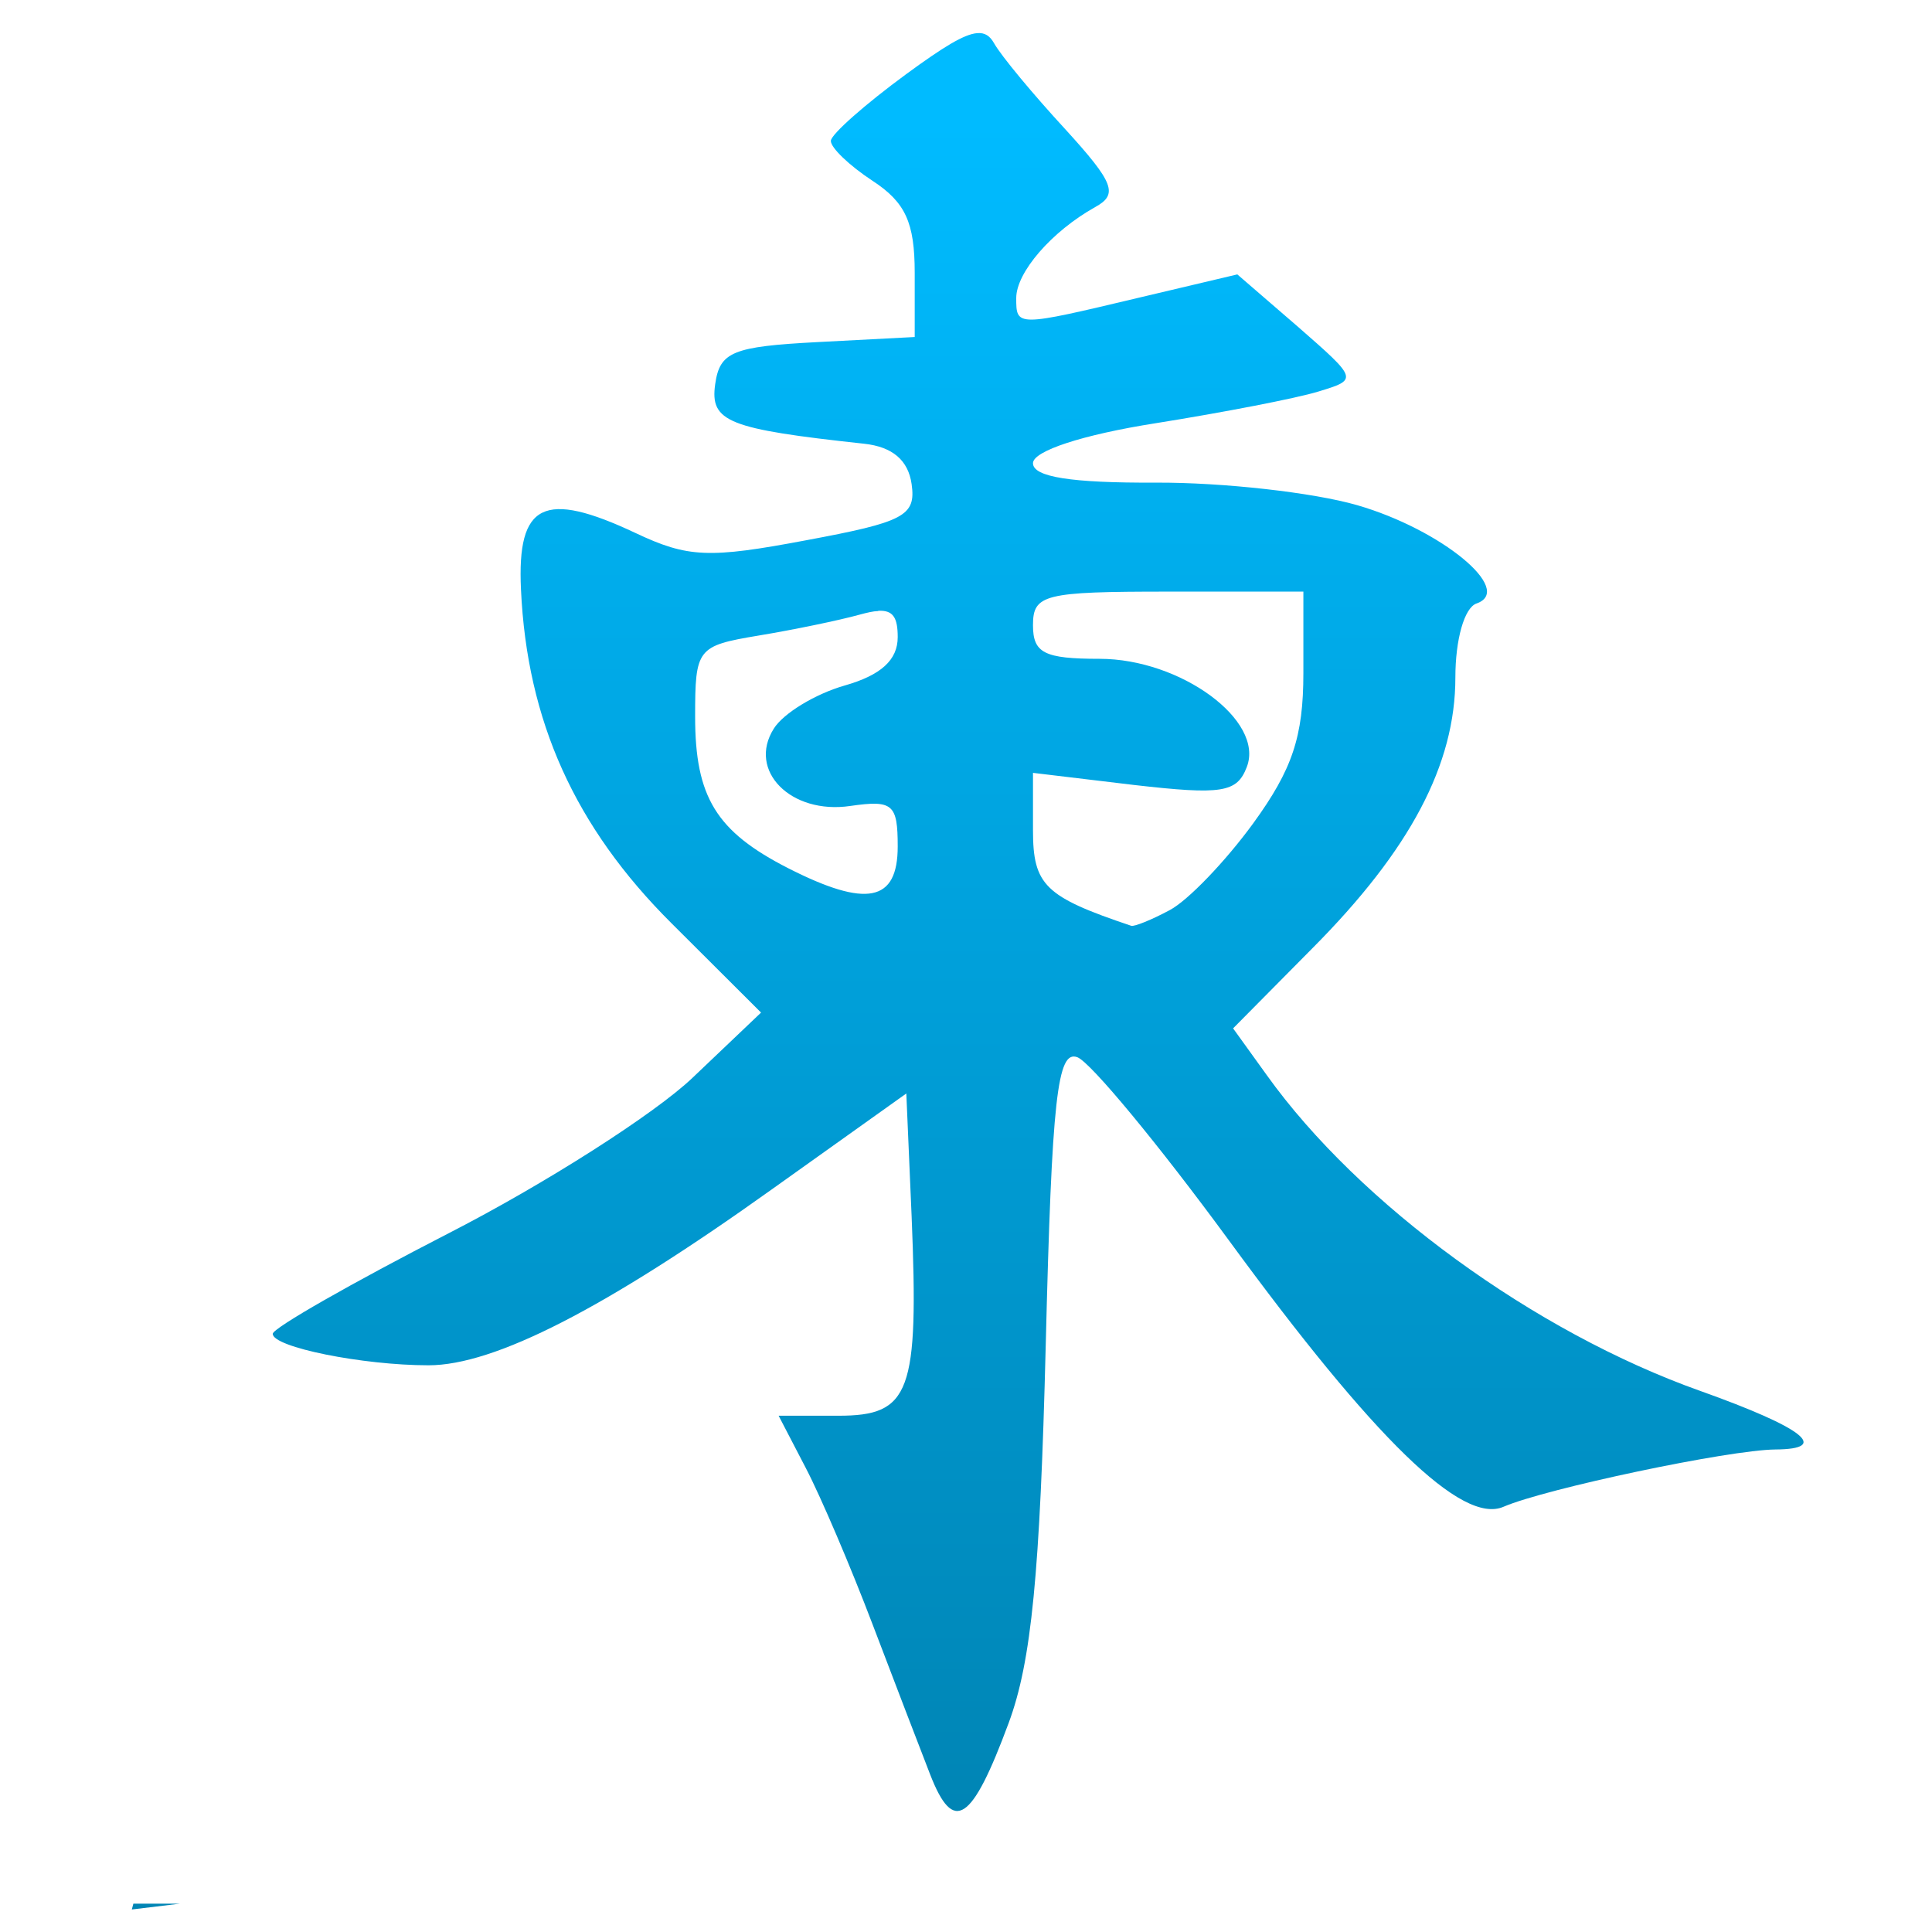 <svg xmlns="http://www.w3.org/2000/svg" xmlns:xlink="http://www.w3.org/1999/xlink" width="64" height="64" viewBox="0 0 64 64" version="1.1">
<defs> <linearGradient id="linear0" gradientUnits="userSpaceOnUse" x1="0" y1="0" x2="0" y2="1" gradientTransform="matrix(55.992,0,0,56,4.004,4)"> <stop offset="0" style="stop-color:#00bbff;stop-opacity:1;"/> <stop offset="1" style="stop-color:#0085b5;stop-opacity:1;"/> </linearGradient> </defs>
<g id="surface1">
<path style=" stroke:none;fill-rule:nonzero;fill:url(#linear0);fill-opacity:1;" d="M 32.367 1.098 C 31.938 1.133 31.254 1.551 30.023 2.453 C 28.664 3.449 27.535 4.445 27.523 4.664 C 27.512 4.887 28.133 5.484 28.902 5.988 C 29.996 6.703 30.301 7.375 30.301 9.039 L 30.301 11.164 L 27.086 11.332 C 24.258 11.48 23.844 11.656 23.691 12.73 C 23.516 13.973 24.117 14.211 28.625 14.699 C 29.562 14.801 30.086 15.242 30.199 16.039 C 30.348 17.09 29.949 17.293 26.699 17.898 C 23.488 18.504 22.789 18.477 21.051 17.656 C 18.016 16.227 17.125 16.668 17.258 19.523 C 17.457 23.883 19.047 27.398 22.238 30.578 L 25.211 33.543 L 22.941 35.703 C 21.691 36.895 18.051 39.219 14.859 40.855 C 11.668 42.496 9.039 43.992 9.035 44.184 C 9.027 44.625 12.008 45.227 14.195 45.227 C 16.383 45.227 20.047 43.344 25.547 39.414 L 30.023 36.223 L 30.199 40.301 C 30.438 46.137 30.16 46.898 27.77 46.898 L 25.793 46.898 L 26.699 48.641 C 27.199 49.602 28.188 51.922 28.902 53.801 C 29.613 55.672 30.477 57.918 30.812 58.781 C 31.586 60.773 32.191 60.375 33.414 57.074 C 34.168 55.043 34.453 52.121 34.641 44.57 C 34.844 36.34 35.027 34.77 35.691 35.023 C 36.129 35.191 38.375 37.906 40.695 41.07 C 45.531 47.68 48.434 50.508 49.805 49.914 C 51.207 49.309 57.266 48.031 58.809 48.016 C 60.648 48.004 59.754 47.301 56.328 46.078 C 50.836 44.129 45.027 39.895 41.965 35.617 L 40.848 34.066 L 43.473 31.414 C 46.719 28.152 48.211 25.32 48.211 22.445 C 48.211 21.184 48.508 20.133 48.91 19.992 C 50.188 19.551 47.742 17.539 44.957 16.734 C 43.512 16.316 40.512 15.977 38.281 15.988 C 35.48 16 34.219 15.801 34.219 15.344 C 34.219 14.941 35.855 14.402 38.281 14.02 C 40.512 13.664 42.938 13.195 43.664 12.973 C 44.988 12.57 44.992 12.57 43 10.828 L 40.988 9.09 L 37.754 9.855 C 33.664 10.828 33.664 10.828 33.664 9.875 C 33.664 9.02 34.84 7.664 36.281 6.859 C 37.047 6.438 36.91 6.059 35.289 4.281 C 34.242 3.145 33.168 1.859 32.926 1.426 C 32.793 1.191 32.625 1.074 32.367 1.098 M 38.695 19.598 L 43.176 19.598 L 43.176 22.293 C 43.176 24.402 42.812 25.488 41.512 27.277 C 40.598 28.531 39.355 29.828 38.75 30.148 C 38.145 30.473 37.57 30.703 37.473 30.668 C 34.613 29.707 34.219 29.324 34.219 27.5 L 34.219 25.602 L 37.574 26.004 C 40.477 26.336 40.977 26.258 41.301 25.41 C 41.898 23.871 39.113 21.824 36.422 21.824 C 34.59 21.824 34.219 21.633 34.219 20.711 C 34.219 19.688 34.59 19.598 38.695 19.598 M 29.09 20.234 C 29.586 20.207 29.738 20.457 29.738 21.105 C 29.738 21.863 29.184 22.367 27.973 22.711 C 27.008 22.988 25.949 23.629 25.633 24.137 C 24.754 25.527 26.195 26.988 28.164 26.699 C 29.574 26.496 29.738 26.633 29.738 28.039 C 29.738 29.879 28.707 30.082 26.105 28.758 C 23.727 27.543 23.027 26.406 23.027 23.742 C 23.027 21.48 23.09 21.395 25.121 21.055 C 26.281 20.863 27.793 20.551 28.484 20.359 C 28.727 20.293 28.926 20.246 29.09 20.242 M 4.418 63.062 C 4.398 63.129 4.383 63.191 4.367 63.254 C 4.895 63.191 5.414 63.129 5.957 63.062 Z M 4.418 63.062 "/>
</g>
</svg>
